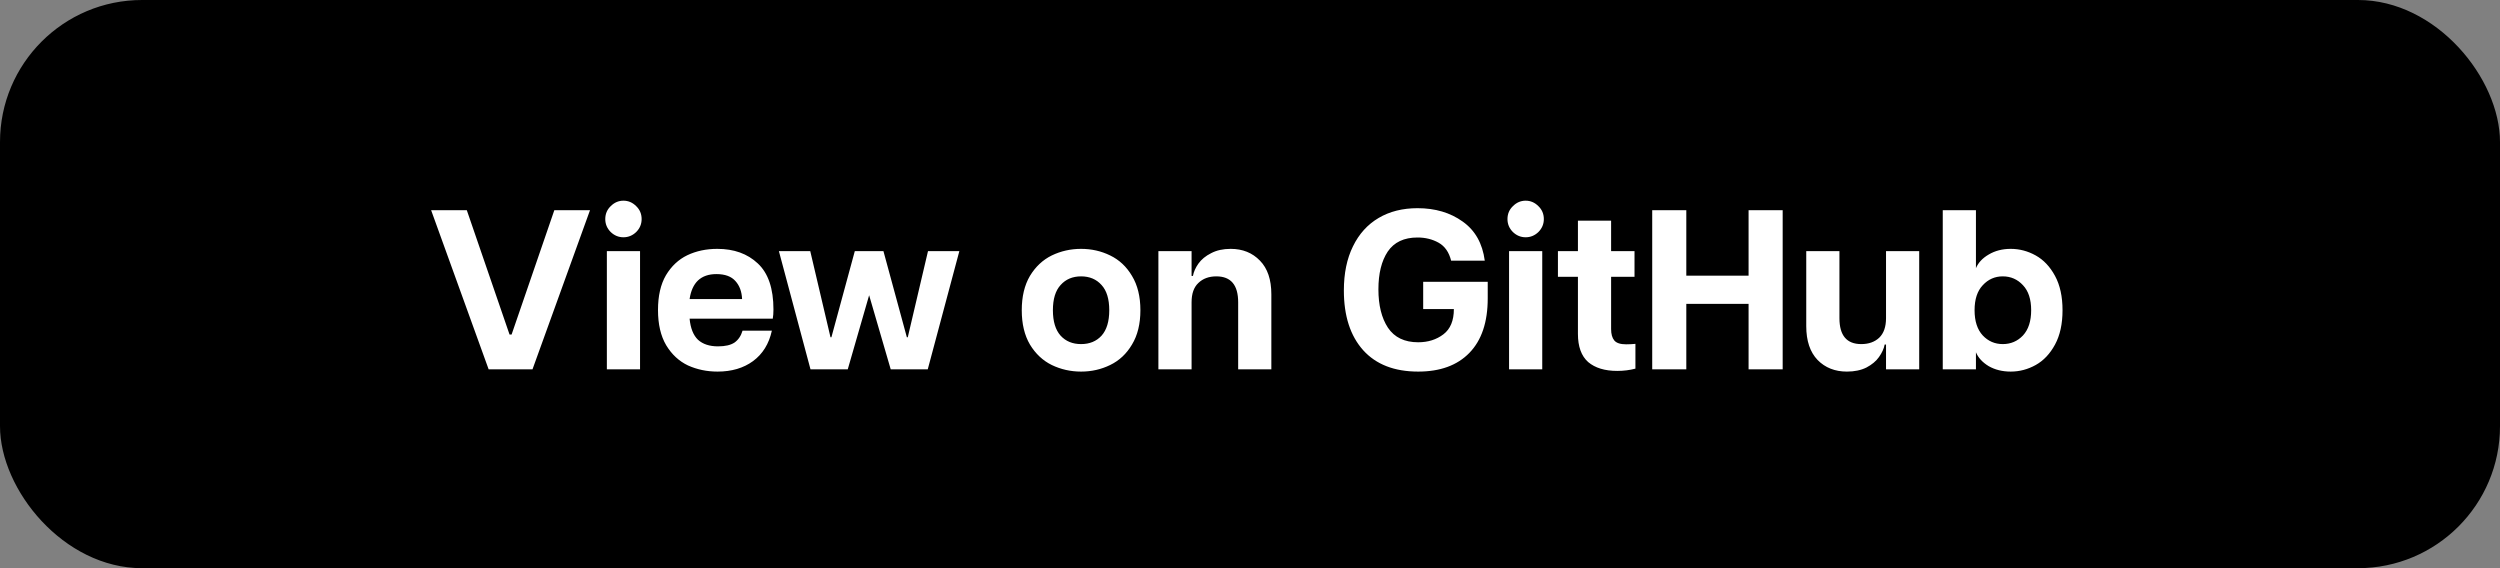 <svg width="176" height="40" viewBox="0 0 176 40" fill="none" xmlns="http://www.w3.org/2000/svg">
<rect x="0" y="0" width="176" height="40" fill="#808080" stroke="none"/>
<rect width="176" height="40" rx="10" fill="black"/>
<path d="M30.352 14.8H32.864L35.872 23.552H36.016L39.024 14.8H41.536L37.488 26H34.4L30.352 14.8ZM42.723 17.68H45.059V26H42.723V17.68ZM42.611 15.424C42.611 15.061 42.739 14.757 42.995 14.512C43.251 14.256 43.549 14.128 43.891 14.128C44.232 14.128 44.531 14.256 44.787 14.512C45.043 14.757 45.171 15.061 45.171 15.424C45.171 15.776 45.043 16.08 44.787 16.336C44.531 16.581 44.232 16.704 43.891 16.704C43.549 16.704 43.251 16.581 42.995 16.336C42.739 16.08 42.611 15.776 42.611 15.424ZM50.515 26.16C49.768 26.16 49.075 26.016 48.435 25.728C47.805 25.429 47.293 24.955 46.899 24.304C46.515 23.653 46.323 22.827 46.323 21.824C46.323 20.832 46.509 20.016 46.883 19.376C47.267 18.736 47.768 18.267 48.387 17.968C49.016 17.669 49.72 17.52 50.499 17.52C51.672 17.52 52.621 17.861 53.347 18.544C54.083 19.227 54.451 20.309 54.451 21.792C54.451 22.037 54.435 22.251 54.403 22.432H48.547C48.611 23.104 48.808 23.6 49.139 23.92C49.48 24.229 49.949 24.384 50.547 24.384C51.059 24.384 51.448 24.293 51.715 24.112C51.981 23.92 52.168 23.643 52.275 23.28H54.339C54.136 24.208 53.693 24.923 53.011 25.424C52.339 25.915 51.507 26.16 50.515 26.16ZM52.243 21.056C52.221 20.533 52.067 20.112 51.779 19.792C51.491 19.461 51.043 19.296 50.435 19.296C49.891 19.296 49.459 19.445 49.139 19.744C48.829 20.043 48.632 20.48 48.547 21.056H52.243ZM54.834 17.68H57.042L58.467 23.744H58.531L60.178 17.68H62.194L63.843 23.744H63.907L65.331 17.68H67.538L65.314 26H62.706L61.187 20.784L59.682 26H57.059L54.834 17.68ZM76.108 26.16C75.372 26.16 74.684 26.005 74.044 25.696C73.415 25.387 72.903 24.907 72.508 24.256C72.124 23.605 71.932 22.8 71.932 21.84C71.932 20.88 72.124 20.075 72.508 19.424C72.903 18.773 73.415 18.293 74.044 17.984C74.684 17.675 75.372 17.52 76.108 17.52C76.844 17.52 77.527 17.675 78.156 17.984C78.796 18.293 79.308 18.773 79.692 19.424C80.087 20.075 80.284 20.88 80.284 21.84C80.284 22.8 80.087 23.605 79.692 24.256C79.308 24.907 78.796 25.387 78.156 25.696C77.527 26.005 76.844 26.16 76.108 26.16ZM74.124 21.84C74.124 22.629 74.305 23.227 74.668 23.632C75.031 24.027 75.511 24.224 76.108 24.224C76.705 24.224 77.185 24.027 77.548 23.632C77.911 23.227 78.092 22.629 78.092 21.84C78.092 21.051 77.911 20.459 77.548 20.064C77.185 19.659 76.705 19.456 76.108 19.456C75.511 19.456 75.031 19.659 74.668 20.064C74.305 20.459 74.124 21.051 74.124 21.84ZM87.167 21.28C87.167 20.064 86.655 19.456 85.631 19.456C85.108 19.456 84.687 19.611 84.367 19.92C84.047 20.219 83.887 20.672 83.887 21.28V26H81.551V17.68H83.887V19.424H83.983C84.036 19.136 84.164 18.848 84.367 18.56C84.58 18.261 84.879 18.016 85.263 17.824C85.647 17.621 86.105 17.52 86.639 17.52C87.481 17.52 88.169 17.797 88.703 18.352C89.236 18.896 89.503 19.685 89.503 20.72V26H87.167V21.28ZM99.84 26.16C98.165 26.16 96.874 25.659 95.968 24.656C95.061 23.643 94.608 22.24 94.608 20.448C94.608 19.243 94.821 18.208 95.248 17.344C95.674 16.469 96.277 15.803 97.056 15.344C97.834 14.885 98.746 14.656 99.792 14.656C101.04 14.656 102.101 14.971 102.976 15.6C103.85 16.219 104.368 17.136 104.528 18.352H102.16C102.01 17.755 101.717 17.333 101.28 17.088C100.842 16.843 100.346 16.72 99.792 16.72C98.842 16.72 98.144 17.051 97.696 17.712C97.258 18.373 97.04 19.259 97.04 20.368C97.04 21.488 97.264 22.389 97.712 23.072C98.17 23.755 98.88 24.096 99.84 24.096C100.533 24.096 101.125 23.909 101.616 23.536C102.106 23.163 102.352 22.571 102.352 21.76H100.192V19.84H104.736V21.008C104.736 22.683 104.304 23.963 103.44 24.848C102.586 25.723 101.386 26.16 99.84 26.16ZM106.238 17.68H108.574V26H106.238V17.68ZM106.126 15.424C106.126 15.061 106.254 14.757 106.51 14.512C106.766 14.256 107.065 14.128 107.406 14.128C107.748 14.128 108.046 14.256 108.302 14.512C108.558 14.757 108.686 15.061 108.686 15.424C108.686 15.776 108.558 16.08 108.302 16.336C108.046 16.581 107.748 16.704 107.406 16.704C107.065 16.704 106.766 16.581 106.51 16.336C106.254 16.08 106.126 15.776 106.126 15.424ZM113.854 26.112C112.98 26.112 112.297 25.904 111.806 25.488C111.326 25.061 111.086 24.4 111.086 23.504V19.488H109.678V17.68H111.086V15.536H113.422V17.68H115.07V19.488H113.422V23.168C113.422 23.52 113.497 23.787 113.646 23.968C113.796 24.149 114.073 24.24 114.478 24.24C114.692 24.24 114.91 24.229 115.134 24.208V25.952C114.729 26.059 114.302 26.112 113.854 26.112ZM123.1 21.392H118.716V26H116.316V14.8H118.716V19.408H123.1V14.8H125.5V26H123.1V21.392ZM129.496 22.4C129.496 23.616 130.008 24.224 131.032 24.224C131.555 24.224 131.976 24.075 132.296 23.776C132.616 23.467 132.776 23.008 132.776 22.4V17.68H135.112V26H132.776V24.256H132.68C132.627 24.544 132.493 24.837 132.28 25.136C132.077 25.424 131.784 25.669 131.4 25.872C131.016 26.064 130.557 26.16 130.024 26.16C129.181 26.16 128.493 25.888 127.96 25.344C127.427 24.789 127.16 23.995 127.16 22.96V17.68H129.496V22.4ZM141.554 26.16C140.967 26.16 140.45 26.032 140.002 25.776C139.564 25.509 139.266 25.184 139.106 24.8V26H136.77V14.8H139.106V18.88C139.266 18.496 139.564 18.176 140.002 17.92C140.45 17.653 140.967 17.52 141.554 17.52C142.172 17.52 142.759 17.675 143.314 17.984C143.868 18.293 144.322 18.773 144.674 19.424C145.026 20.075 145.202 20.88 145.202 21.84C145.202 22.8 145.026 23.605 144.674 24.256C144.322 24.907 143.868 25.387 143.314 25.696C142.759 26.005 142.172 26.16 141.554 26.16ZM139.01 21.84C139.01 22.608 139.202 23.2 139.586 23.616C139.97 24.021 140.439 24.224 140.994 24.224C141.559 24.224 142.034 24.021 142.418 23.616C142.802 23.2 142.994 22.608 142.994 21.84C142.994 21.072 142.802 20.485 142.418 20.08C142.034 19.664 141.559 19.456 140.994 19.456C140.439 19.456 139.97 19.664 139.586 20.08C139.202 20.485 139.01 21.072 139.01 21.84Z" fill="white"/>
</svg>
